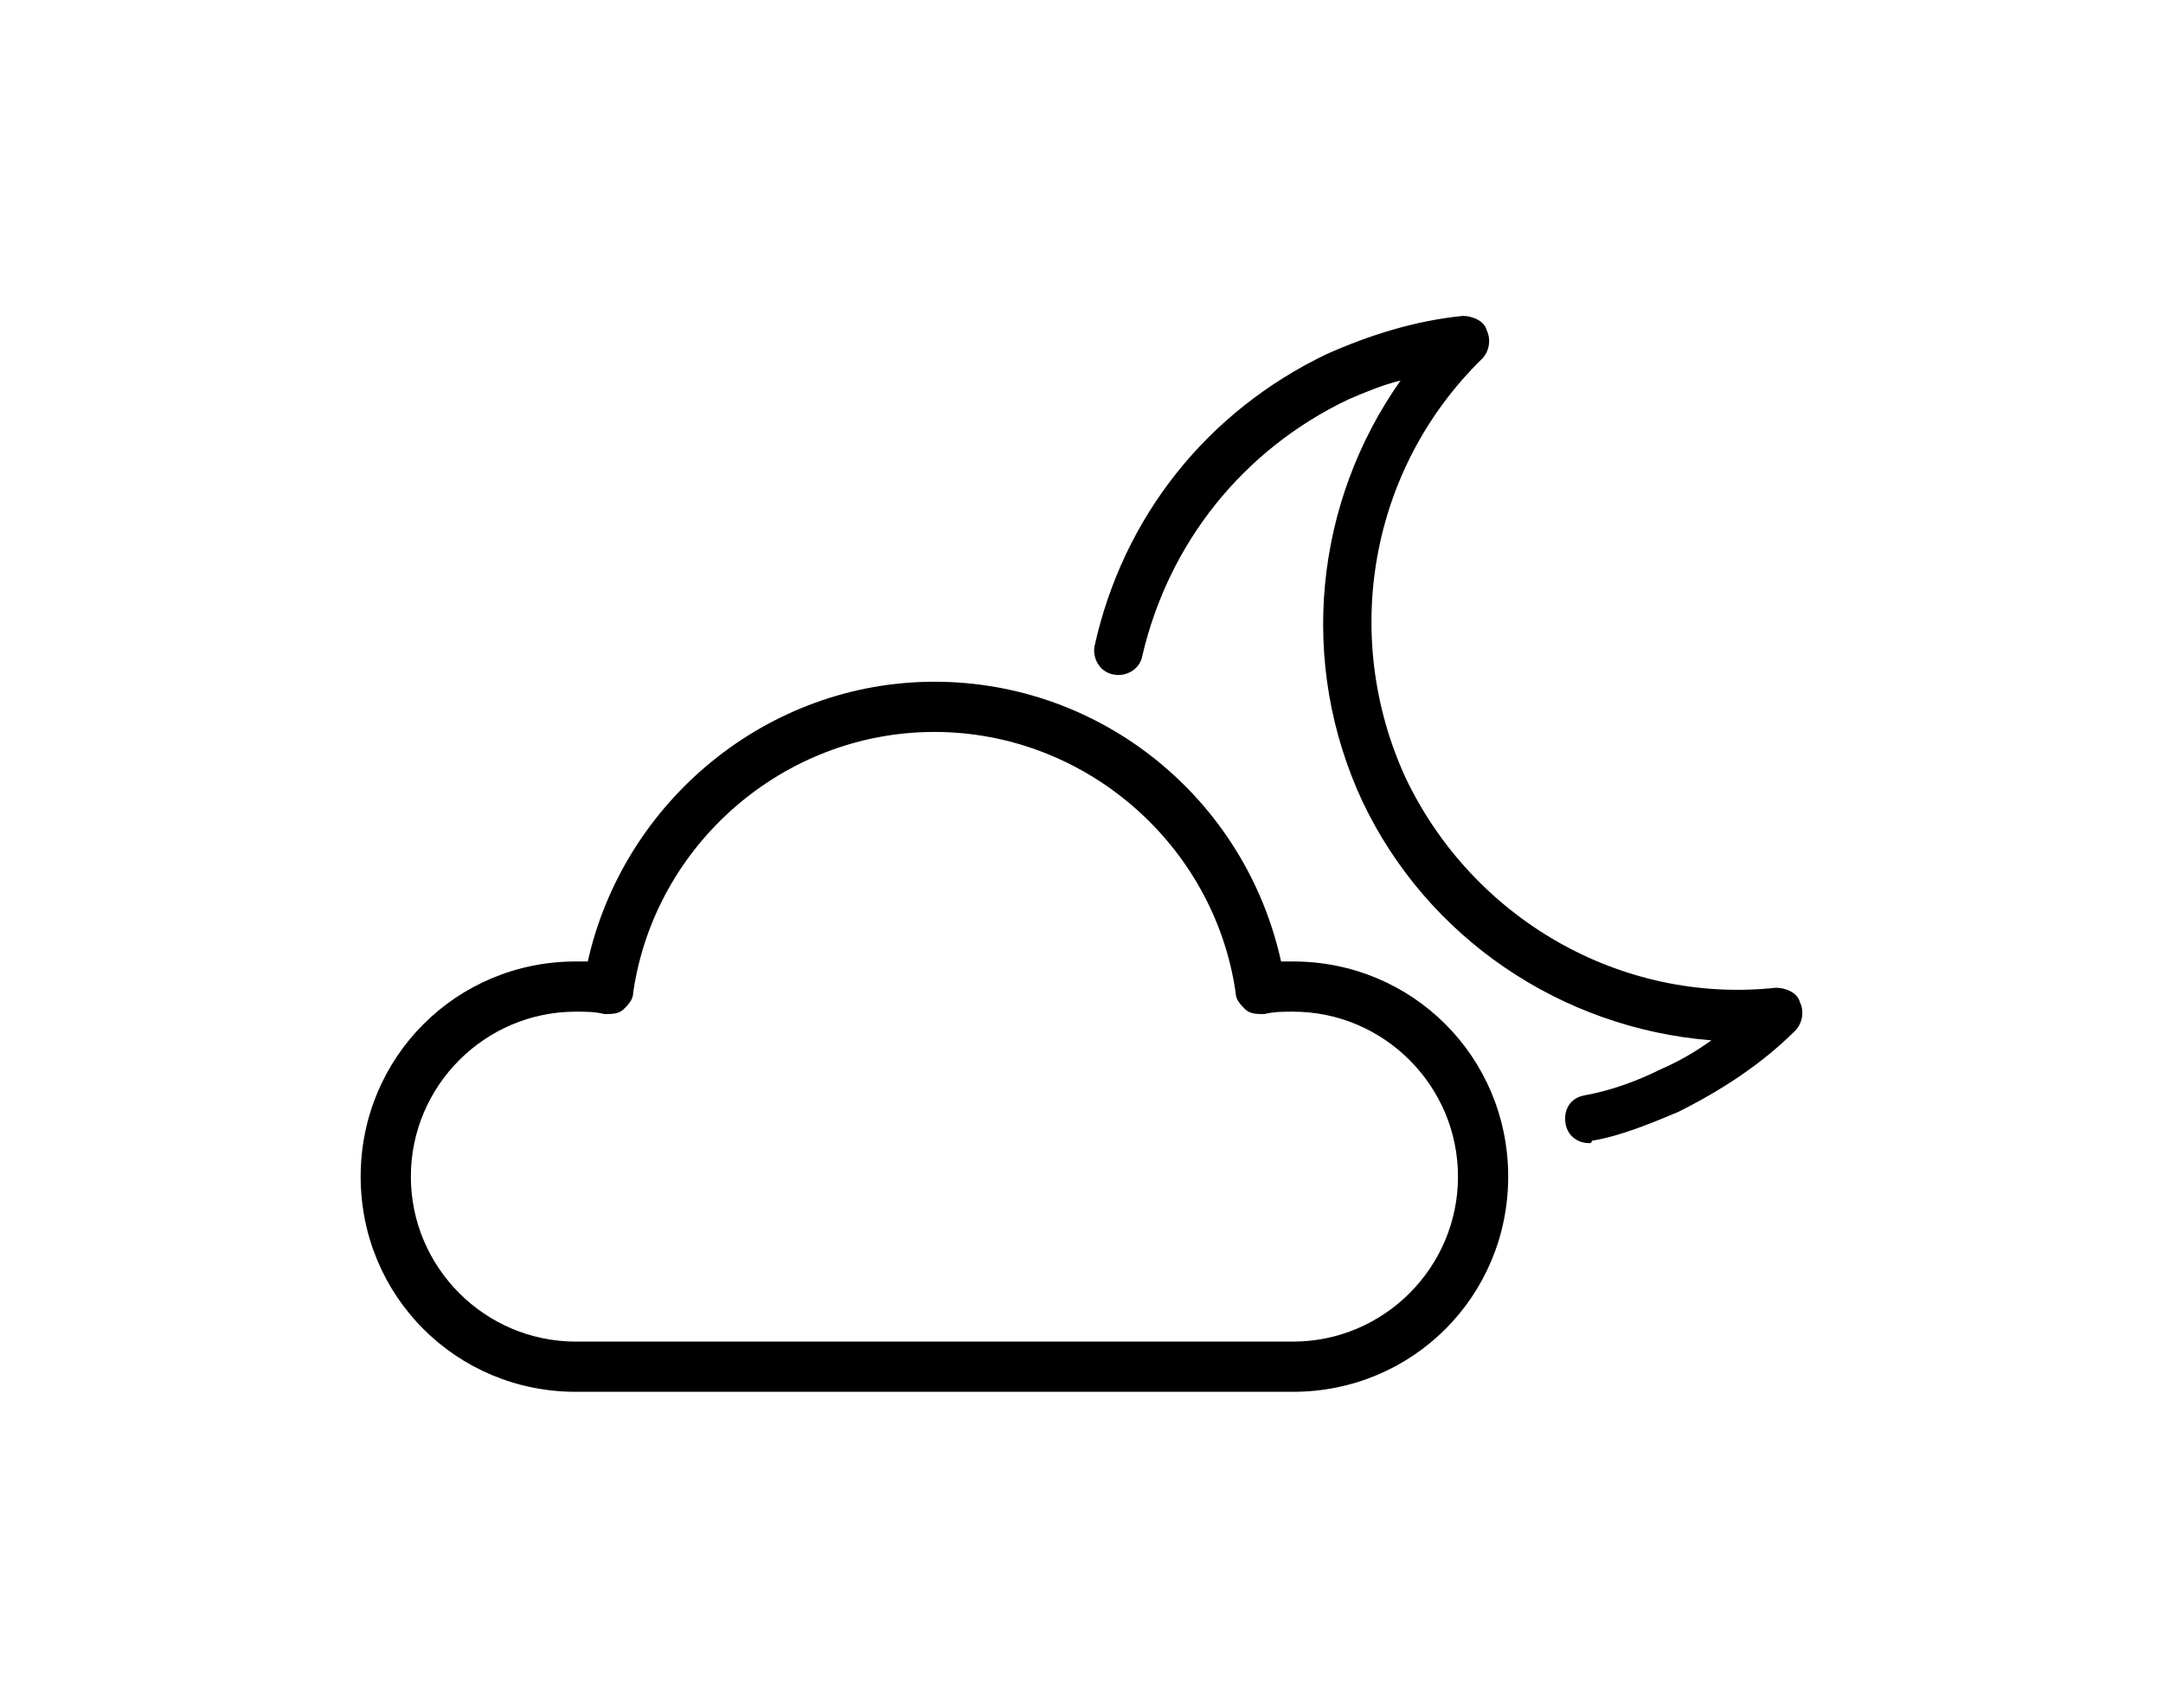 <?xml version="1.0" encoding="utf-8"?>
<!-- Generator: Adobe Illustrator 16.0.0, SVG Export Plug-In . SVG Version: 6.00 Build 0)  -->
<!DOCTYPE svg PUBLIC "-//W3C//DTD SVG 1.1//EN" "http://www.w3.org/Graphics/SVG/1.1/DTD/svg11.dtd">
<svg version="1.1" id="Layer_1" xmlns="http://www.w3.org/2000/svg" xmlns:xlink="http://www.w3.org/1999/xlink" x="0px" y="0px"
	 width="538.582px" height="425.197px" viewBox="0 0 538.582 425.197" enable-background="new 0 0 538.582 425.197"
	 xml:space="preserve">
<g>
	<g>
		<path d="M395.775,284.628c-2.977,0-5.356-1.785-5.951-4.762c-0.597-3.572,1.189-6.549,4.762-7.145
			c6.548-1.189,13.097-3.57,19.049-6.549c4.167-1.785,8.334-4.166,12.501-7.143c-37.503-2.977-70.838-25.598-86.911-59.529
			c-16.071-34.526-11.904-74.409,9.524-104.769c-4.762,1.189-8.929,2.977-13.097,4.762c-26.191,12.501-44.646,35.717-51.193,63.695
			c-0.595,3.57-4.167,5.357-7.143,4.762c-3.572-0.595-5.358-4.167-4.764-7.145c7.145-32.145,27.979-58.336,57.742-72.623
			c10.715-4.762,22.025-8.334,33.931-9.524c2.381,0,5.357,1.19,5.953,3.572c1.19,2.381,0.595,5.356-1.189,7.143
			c-27.979,27.384-35.122,69.054-19.05,104.176c16.667,35.121,53.575,56.55,92.269,52.384c2.382,0,5.357,1.189,5.953,3.57
			c1.189,2.383,0.596,5.357-1.19,7.145c-8.334,8.334-18.454,14.883-29.169,20.24c-7.144,2.977-14.286,5.953-21.43,7.143
			C396.371,284.628,395.775,284.628,395.775,284.628z"/>
	</g>
	<g>
		<path d="M321.961,346.538H143.378c-29.764,0-53.575-23.812-53.575-53.576s23.812-53.574,53.575-53.574c1.19,0,1.786,0,2.978,0
			c8.929-39.885,44.646-69.648,86.314-69.648c41.668,0,77.386,29.169,86.314,69.648c1.19,0,2.382,0,2.978,0
			c29.764,0,53.575,23.811,53.575,53.574S351.724,346.538,321.961,346.538z M143.378,251.888c-22.621,0-41.074,18.453-41.074,41.074
			c0,22.619,18.453,41.074,41.074,41.074h178.583c22.62,0,41.074-18.455,41.074-41.074c0-22.621-18.454-41.074-41.074-41.074
			c-2.381,0-4.763,0-7.145,0.596c-1.785,0-3.57,0-4.762-1.191c-1.19-1.189-2.382-2.381-2.382-4.166
			c-5.357-36.908-37.502-64.886-75.004-64.886c-37.503,0-69.646,27.979-75.005,64.886c0,1.785-1.191,2.977-2.382,4.166
			c-1.19,1.191-2.977,1.191-4.762,1.191C148.14,251.888,145.759,251.888,143.378,251.888z"/>
	</g>
</g>
</svg>
